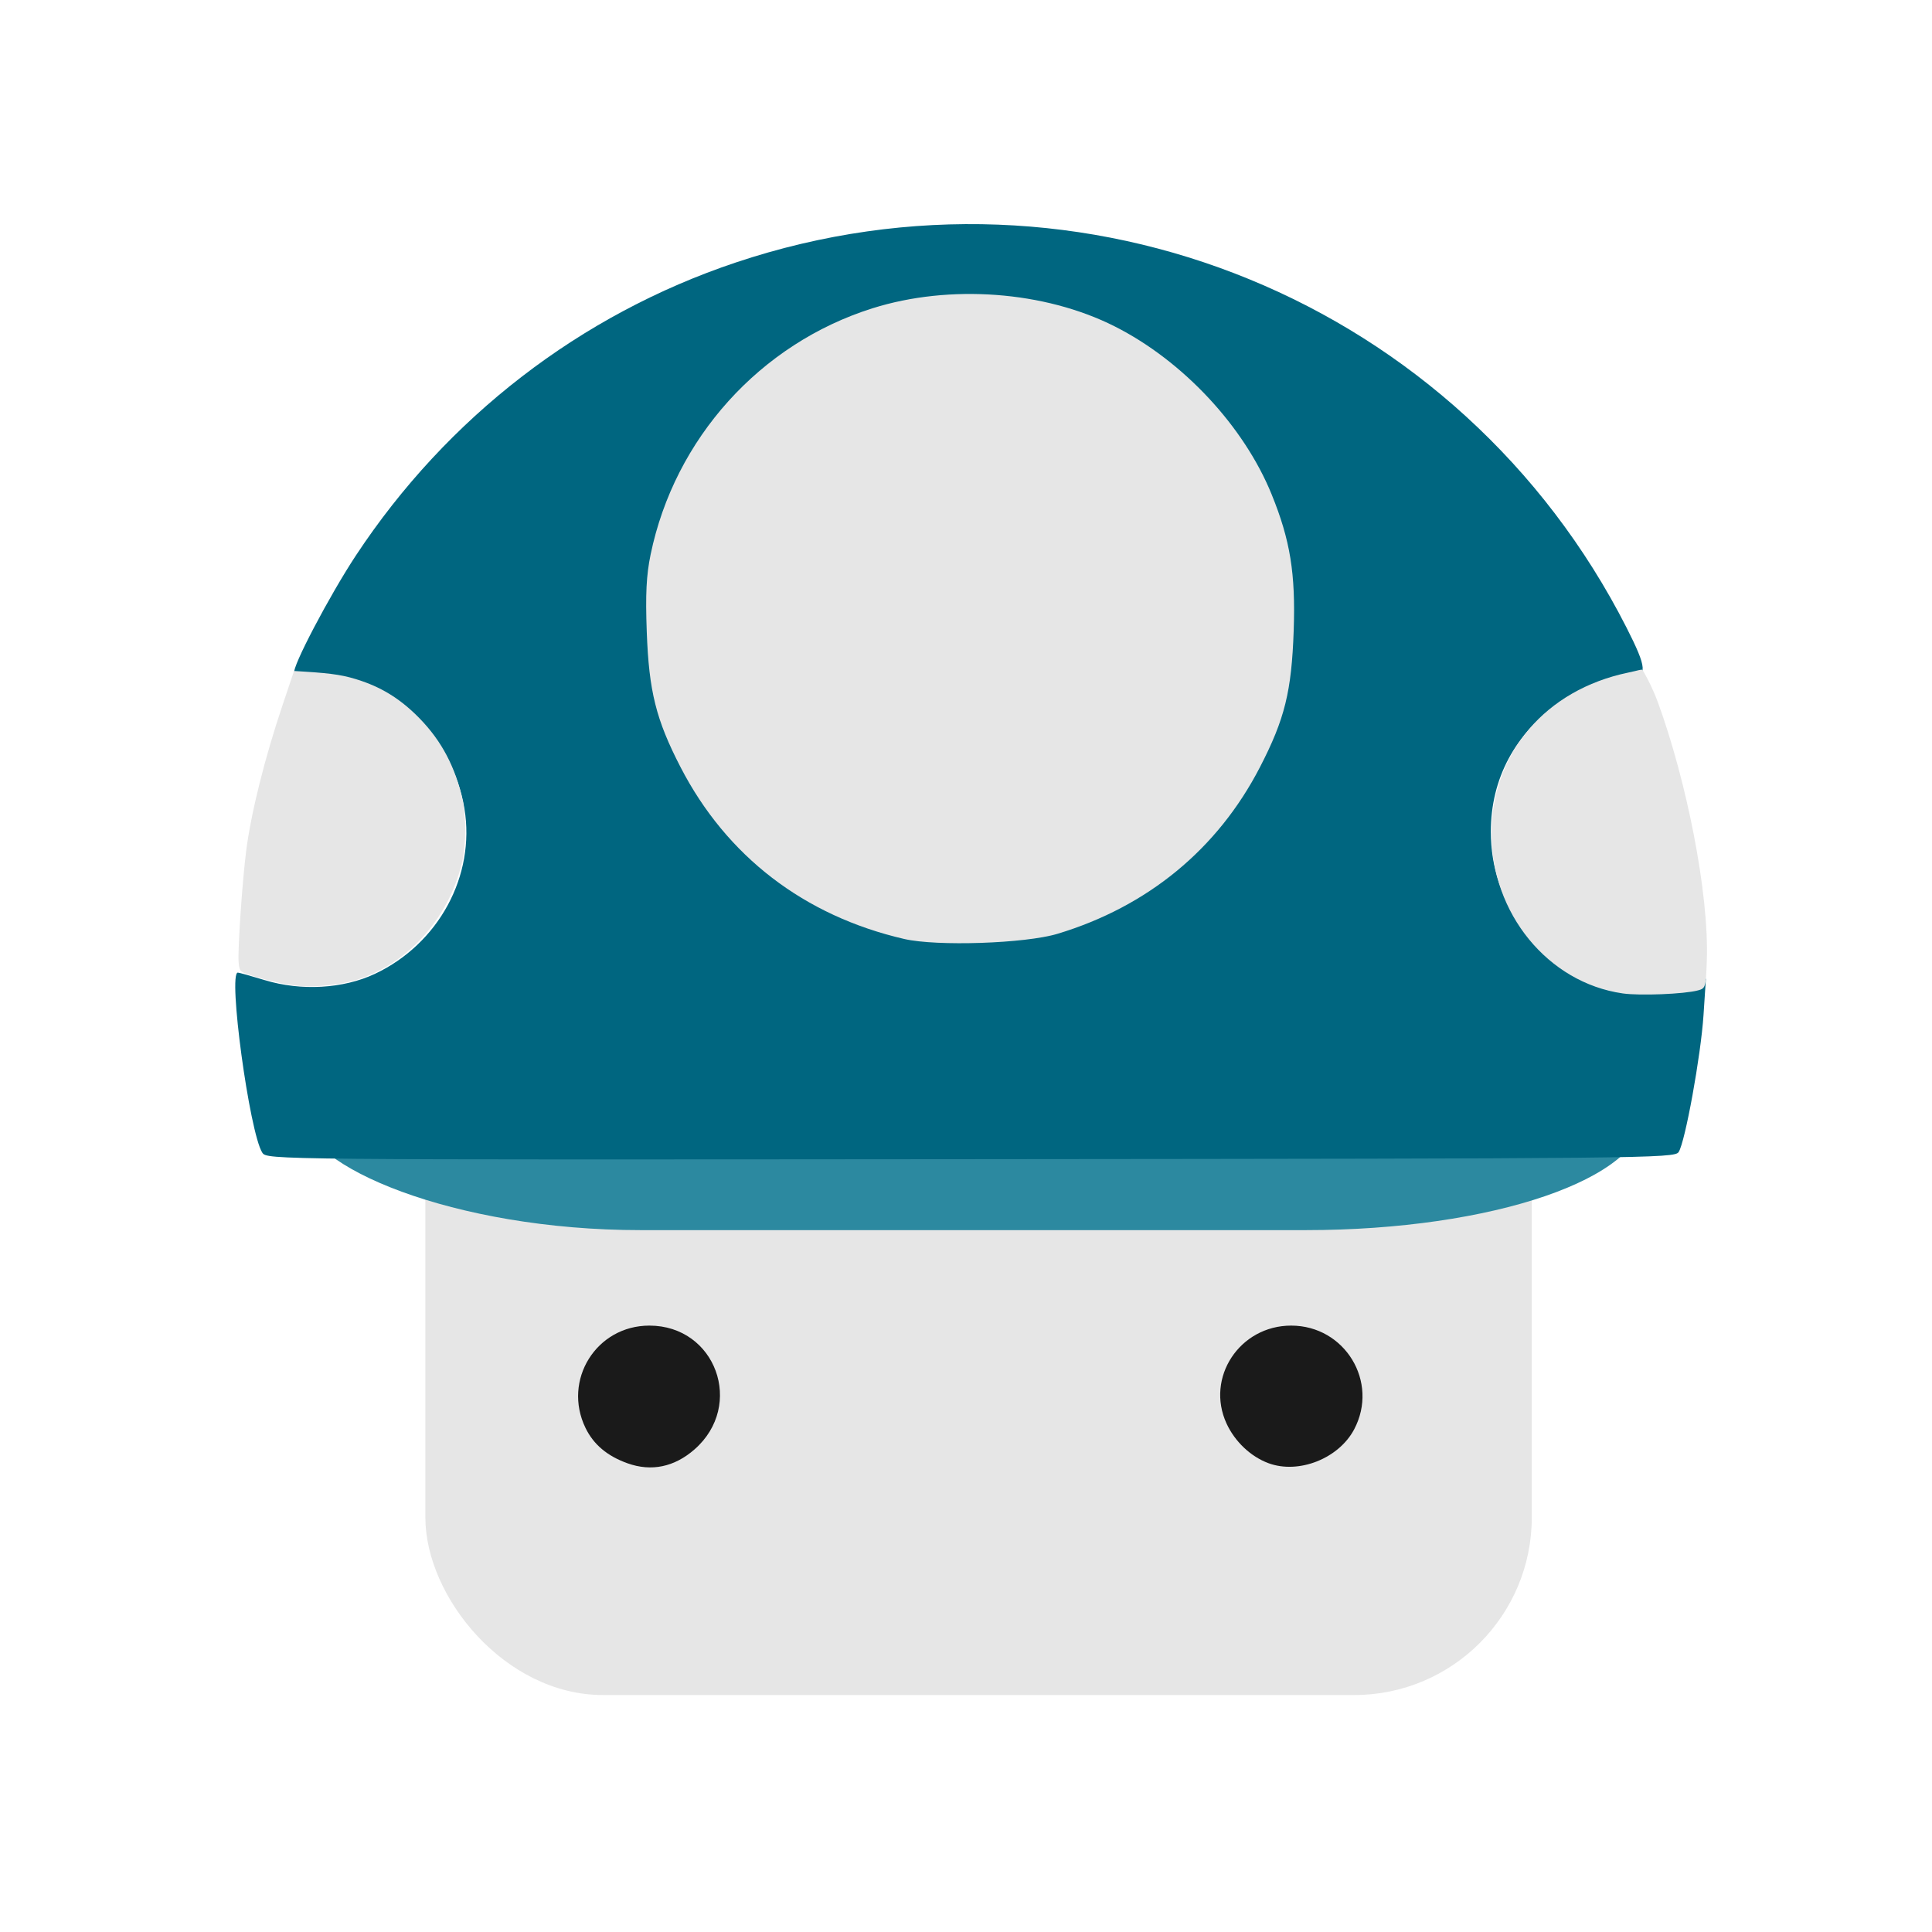<?xml version="1.0" encoding="UTF-8" standalone="no"?>
<!-- Created with Inkscape (http://www.inkscape.org/) -->

<svg
   xmlns:dc="http://purl.org/dc/elements/1.1/"
   xmlns:cc="http://creativecommons.org/ns#"
   xmlns:rdf="http://www.w3.org/1999/02/22-rdf-syntax-ns#"
   xmlns:svg="http://www.w3.org/2000/svg"
   xmlns="http://www.w3.org/2000/svg"
   xmlns:sodipodi="http://sodipodi.sourceforge.net/DTD/sodipodi-0.dtd"
   xmlns:inkscape="http://www.inkscape.org/namespaces/inkscape"
   id="svg2"
   version="1.1"
   inkscape:version="0.48.5 r10040"
   width="512"
   height="512"
   sodipodi:docname="smc.svg">
  <defs
     id="defs6" />
  <sodipodi:namedview
     pagecolor="#ffffff"
     bordercolor="#666666"
     borderopacity="1"
     objecttolerance="10"
     gridtolerance="10"
     guidetolerance="10"
     inkscape:pageopacity="0"
     inkscape:pageshadow="2"
     inkscape:window-width="1239"
     inkscape:window-height="677"
     id="namedview4"
     showgrid="false"
     inkscape:zoom="0.92187498"
     inkscape:cx="254.7727"
     inkscape:cy="242.92868"
     inkscape:window-x="38"
     inkscape:window-y="38"
     inkscape:window-maximized="0"
     inkscape:current-layer="svg2" />
  <rect
     style="fill:#e6e6e6;fill-opacity:1;fill-rule:evenodd;stroke:none"
     id="rect2992"
     width="293.213"
     height="178.818"
     x="112.725"
     y="270.385"
     ry="47.077" />
  <path
     style="fill:#1a1a1a;fill-opacity:1"
     d="m 166.306,387.791 c -5.379,-1.922 -9.015,-4.986 -11.149,-9.395 -6.133,-12.67 2.88,-27.098 16.927,-27.098 17.588,0 25.301,21.101 11.986,32.792 -5.337,4.686 -11.445,5.959 -17.764,3.701 z"
     id="path3011"
     inkscape:connector-curvature="0" />
  <path
     style="fill:#1a1a1a;fill-opacity:1"
     d="m 336.157,387.76 c -4.686,-1.735 -8.881,-5.696 -11.095,-10.477 -5.641,-12.183 3.446,-25.985 17.107,-25.985 14.254,0 23.328,14.938 16.699,27.49 -4.091,7.746 -14.701,11.937 -22.711,8.972 z"
     id="path3009"
     inkscape:connector-curvature="0" />
  <path
     style="fill:#ffffff;fill-opacity:0;fill-rule:evenodd;stroke:#a3a69b;stroke-width:0;stroke-linecap:round;stroke-linejoin:miter;stroke-miterlimit:4;stroke-opacity:1;stroke-dasharray:none"
     d="m 70.907,259.332 c -3.059,-0.753 -6.049,-1.67 -6.644,-2.037 -2.037,-1.259 0.225,-28.58 3.641,-43.984 2.024,-9.127 5.942,-22.554 9.068,-31.077 l 1.67,-4.553 3.664,0.014 c 13.741,0.051 27.549,7.223 34.821,18.086 11.783,17.6 9.957,38.253 -4.676,52.898 -10.822,10.831 -25.513,14.598 -41.544,10.653 z"
     id="path3789"
     inkscape:connector-curvature="0" />
  <path
     style="fill:#ffffff;fill-opacity:0;fill-rule:evenodd;stroke:#a3a69b;stroke-width:0;stroke-linecap:round;stroke-linejoin:miter;stroke-miterlimit:4;stroke-opacity:1;stroke-dasharray:none"
     d="m 429.074,260.402 c -18.933,-2.67 -33.327,-19.958 -33.229,-39.909 0.098,-19.925 13.693,-35.601 34.59,-39.884 2.647,-0.543 5,-0.8 5.228,-0.571 0.228,0.228 1.617,3.643 3.086,7.587 7.128,19.14 12.277,47.678 11.665,64.646 -0.239,6.626 -0.312,6.867 -2.224,7.377 -3.469,0.924 -14.752,1.369 -19.116,0.754 z"
     id="path3791"
     inkscape:connector-curvature="0" />
  <rect
     style="fill:#2c89a0;fill-rule:evenodd;stroke:#000000;stroke-width:0;stroke-linecap:butt;stroke-linejoin:miter;stroke-miterlimit:4;stroke-opacity:1;stroke-dasharray:none;fill-opacity:1"
     id="rect3801"
     width="355.519"
     height="62.513"
     x="80.155"
     y="263.482"
     ry="30.715"
     rx="89.621" />
  <path
     style="fill:#006680"
     d="m 69.509,305.469 c -3.402,-5.342 -9.15,-47.718 -6.473,-47.718 0.309,0 3.528,0.901 7.154,2.002 9.61,2.919 20.763,2.282 29.152,-1.666 16.902,-7.953 26.678,-25.991 23.737,-43.798 -3.159,-19.127 -18.464,-33.449 -37.111,-34.727 -4.118,-0.282 -7.701,-0.858 -7.961,-1.278 -0.777,-1.257 9.293,-20.441 16.319,-31.088 24.146,-36.592 59.494,-63.847 100.694,-77.641 91.9,-30.767 192.063,10.299 236.027,96.77 5.468,10.756 5.622,12.998 0.889,12.998 -4.192,0 -13.874,3.478 -18.347,6.59 -12.061,8.392 -18.504,20.41 -18.504,34.513 0,18.75 11.752,34.491 29.631,39.688 5.511,1.602 16.182,1.571 24.144,-0.069 l 3.221,-0.664 -0.63,9.606 c -0.704,10.748 -4.864,33.662 -6.593,36.318 -1.082,1.662 -8.138,1.733 -187.635,1.89 -185.569,0.162 -186.517,0.154 -187.714,-1.727 z"
     id="path3007"
     inkscape:connector-curvature="0" />
  <path
     style="fill:#e6e6e6"
     d="m 280.243,247.47 c 23.919,-7.217 42.451,-22.467 53.649,-44.149 6.59,-12.76 8.396,-20.08 8.953,-36.282 0.517,-15.047 -0.916,-23.889 -5.835,-35.993 C 329.656,112.944 313.454,95.598 295.396,86.49 276.828,77.125 251.682,75.251 231.199,81.706 201.413,91.094 178.775,116.222 172.42,146.949 c -1.138,5.502 -1.387,10.523 -1.02,20.537 0.576,15.722 2.457,23.242 8.961,35.835 12.192,23.607 32.76,39.4 59.285,45.522 8.646,1.996 32.055,1.204 40.597,-1.373 z"
     id="path2986"
     inkscape:connector-curvature="0" />
  <path
     style="fill:#e6e6e6;fill-opacity:1;fill-rule:evenodd;stroke:#a3a69b;stroke-width:0;stroke-linecap:round;stroke-linejoin:miter;stroke-miterlimit:4;stroke-opacity:1;stroke-dasharray:none"
     d="m 430.012,263.263 c -19.795,-2.844 -34.845,-21.262 -34.742,-42.517 0.102,-21.227 14.317,-37.928 36.165,-42.491 2.768,-0.578 3.597,-0.948 3.836,-0.705 0.239,0.243 2.554,4.36 4.089,8.563 7.452,20.391 13.603,50.411 12.963,68.488 -0.25,7.059 -0.326,7.316 -2.325,7.859 -3.627,0.985 -15.424,1.459 -19.987,0.803 z"
     id="path3793"
     inkscape:connector-curvature="0"
     sodipodi:nodetypes="ssssssss" />
  <path
     style="fill:#e6e6e6;fill-opacity:1;fill-rule:evenodd;stroke:#a3a69b;stroke-width:0;stroke-linecap:round;stroke-linejoin:miter;stroke-miterlimit:4;stroke-opacity:1;stroke-dasharray:none"
     d="m 78.487,261.219 c -4.473,-0.493 -13.682,-2.922 -14.584,-3.846 -0.395,-0.405 -0.571,-1.056 -0.671,-2.475 -0.24,-3.43 0.961,-21.101 1.988,-29.25 1.277,-10.134 4.933,-24.781 9.746,-39.042 1.29,-3.821 2.48,-7.362 2.645,-7.869 l 0.3,-0.922 2.729,0.17 c 7.769,0.485 10.825,0.986 15.239,2.5 5.844,2.004 10.634,5.095 15.291,9.867 5.884,6.029 9.511,12.921 11.436,21.731 0.908,4.156 0.907,11.589 -0.004,15.755 -3.233,14.794 -13.78,26.992 -27.302,31.574 -4.614,1.563 -11.911,2.348 -16.814,1.807 l -3e-6,0 z"
     id="path3795"
     inkscape:connector-curvature="0" />
</svg>
